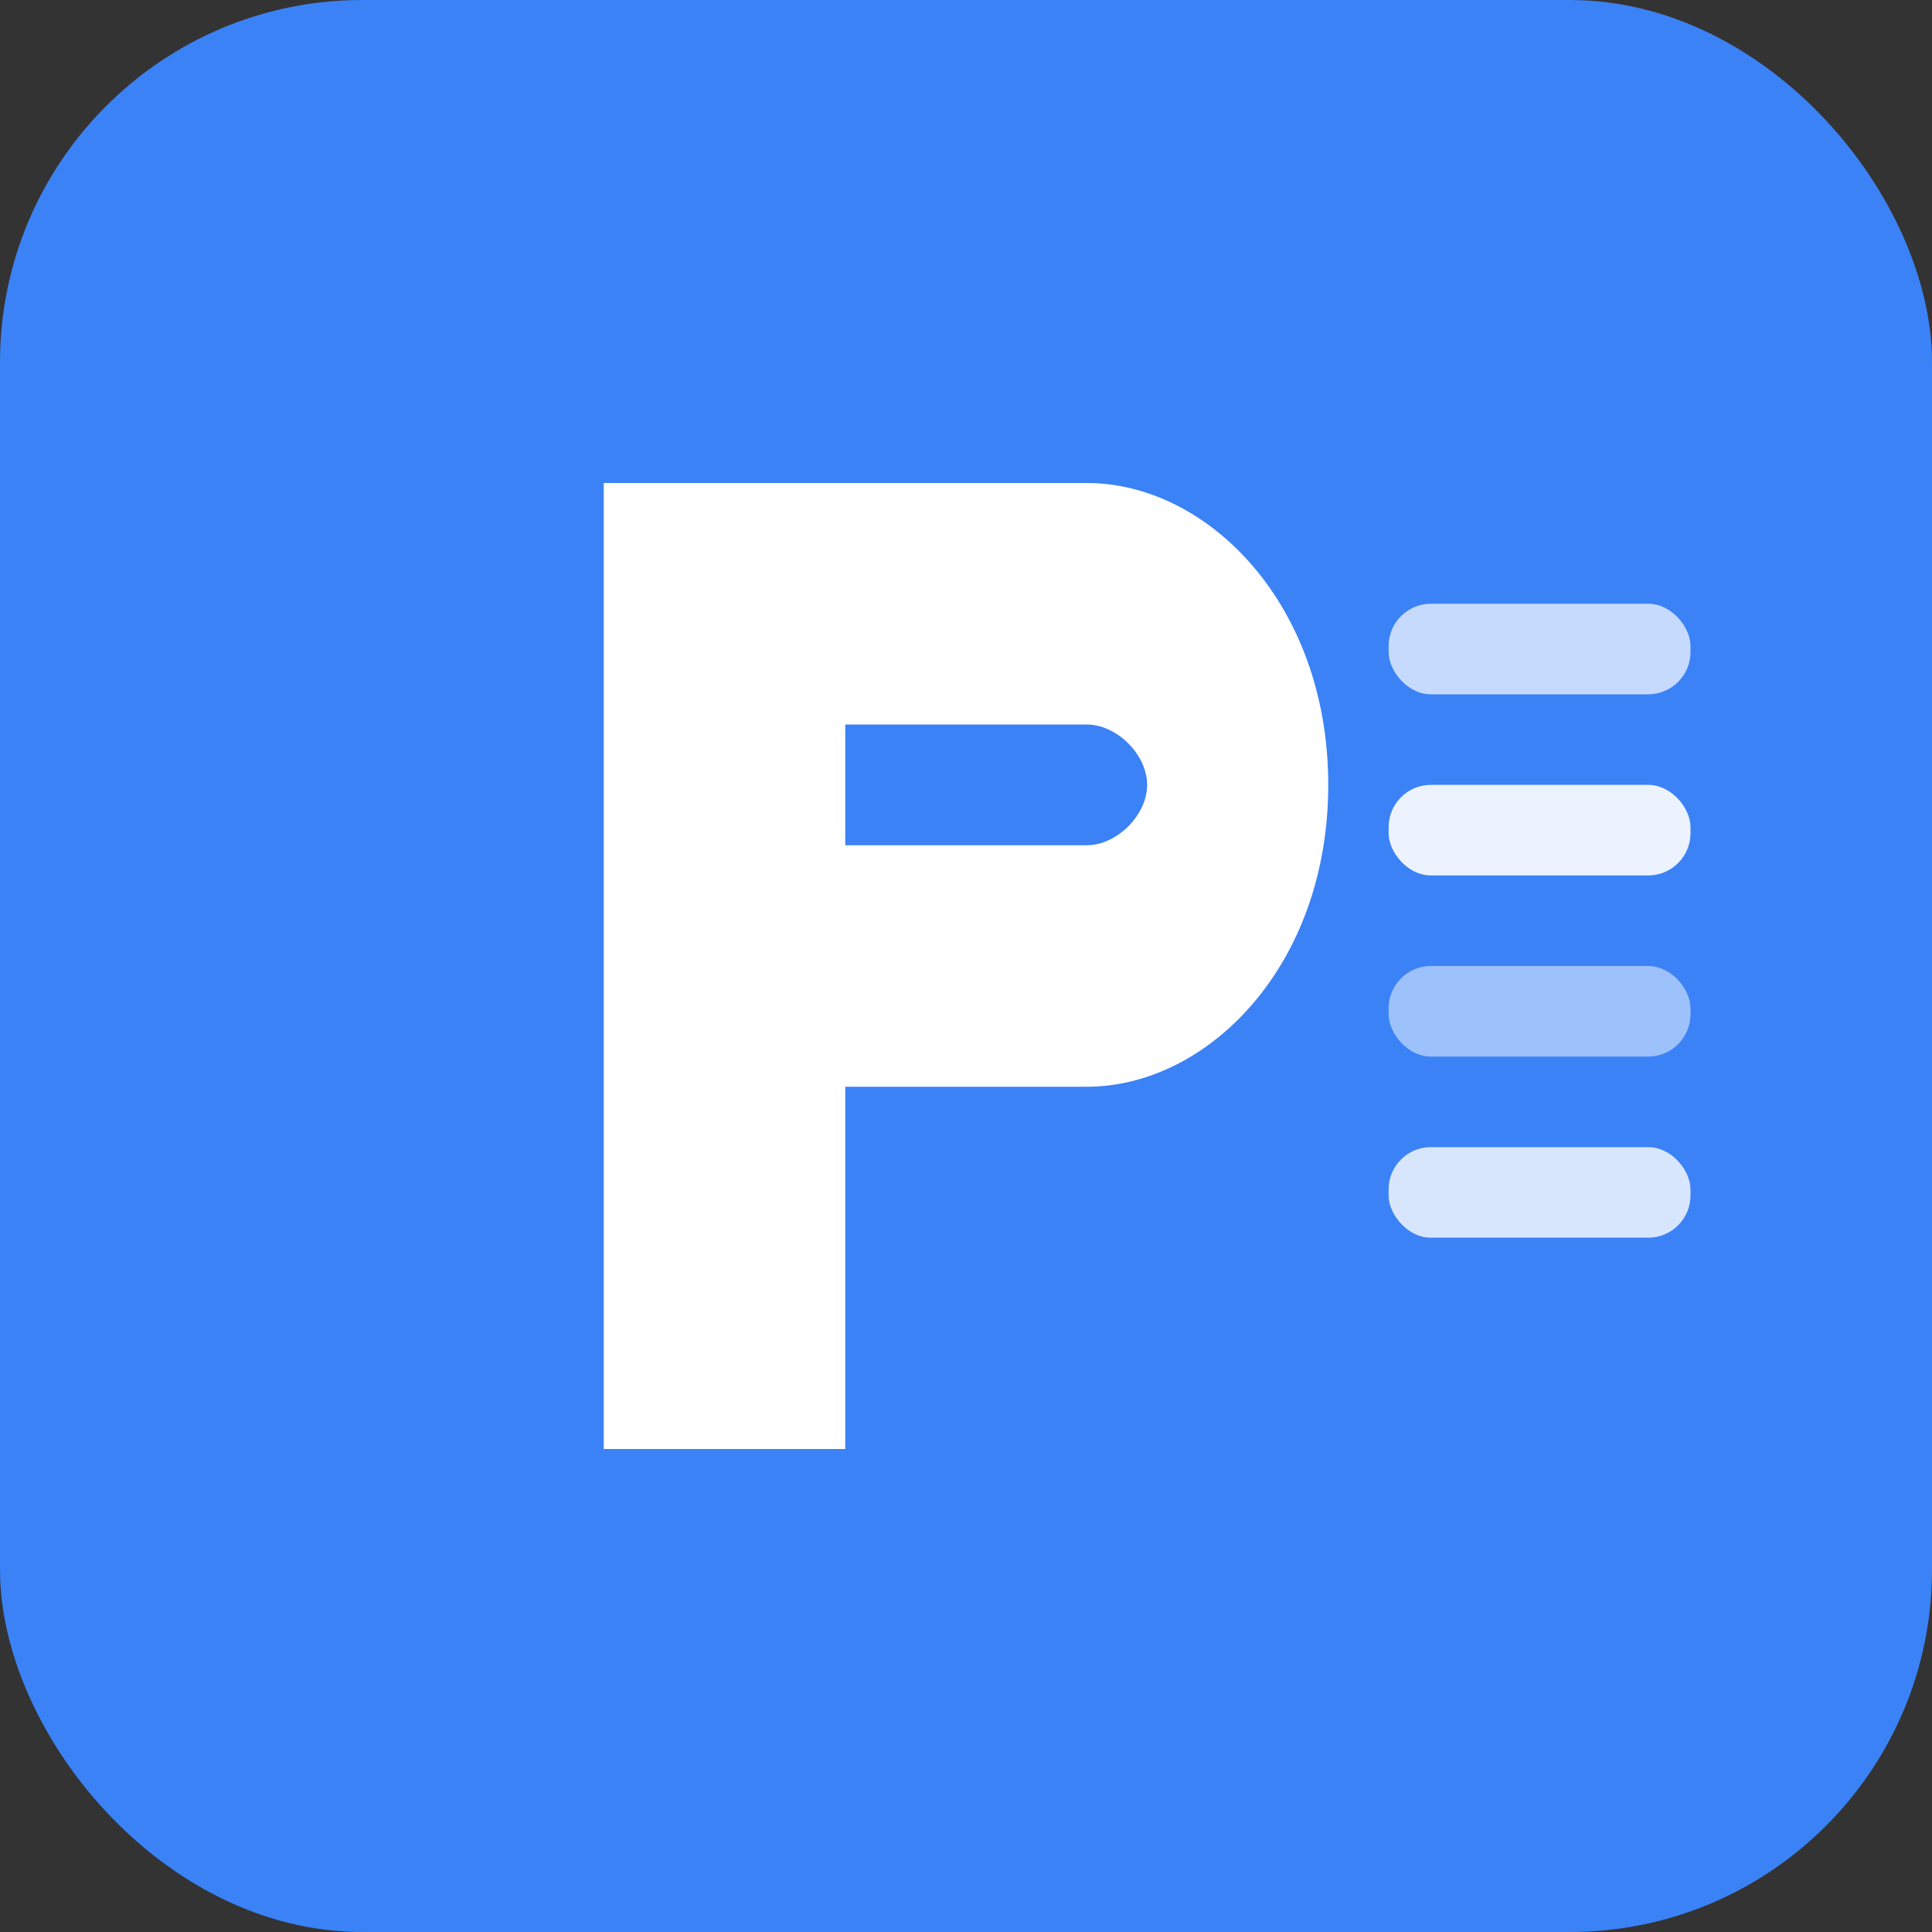 <?xml version="1.0" encoding="UTF-8"?>
<svg xmlns="http://www.w3.org/2000/svg" viewBox="0 0 32 32" width="32" height="32">
  <rect x="0" y="0" width="32" height="32" fill="#333333" stroke="none"/>
  <!-- Background -->
  <rect x="0" y="0" width="32" height="32" rx="6" fill="#3b82f6"/>
  
  <!-- Letter P -->
  <path d="M10 8 L10 24 L14 24 L14 18 L18 18 C20 18 22 16 22 13 C22 10 20 8 18 8 L10 8 Z" fill="white"/>
  <path d="M14 12 L18 12 C18.5 12 19 12.5 19 13 C19 13.5 18.5 14 18 14 L14 14 L14 12 Z" fill="#3b82f6"/>
  
  <!-- Data elements -->
  <rect x="23" y="10" width="5" height="1.5" rx="0.7" fill="white" opacity="0.7"/>
  <rect x="23" y="13" width="5" height="1.5" rx="0.7" fill="white" opacity="0.9"/>
  <rect x="23" y="16" width="5" height="1.5" rx="0.7" fill="white" opacity="0.5"/>
  <rect x="23" y="19" width="5" height="1.5" rx="0.7" fill="white" opacity="0.8"/>
</svg>
